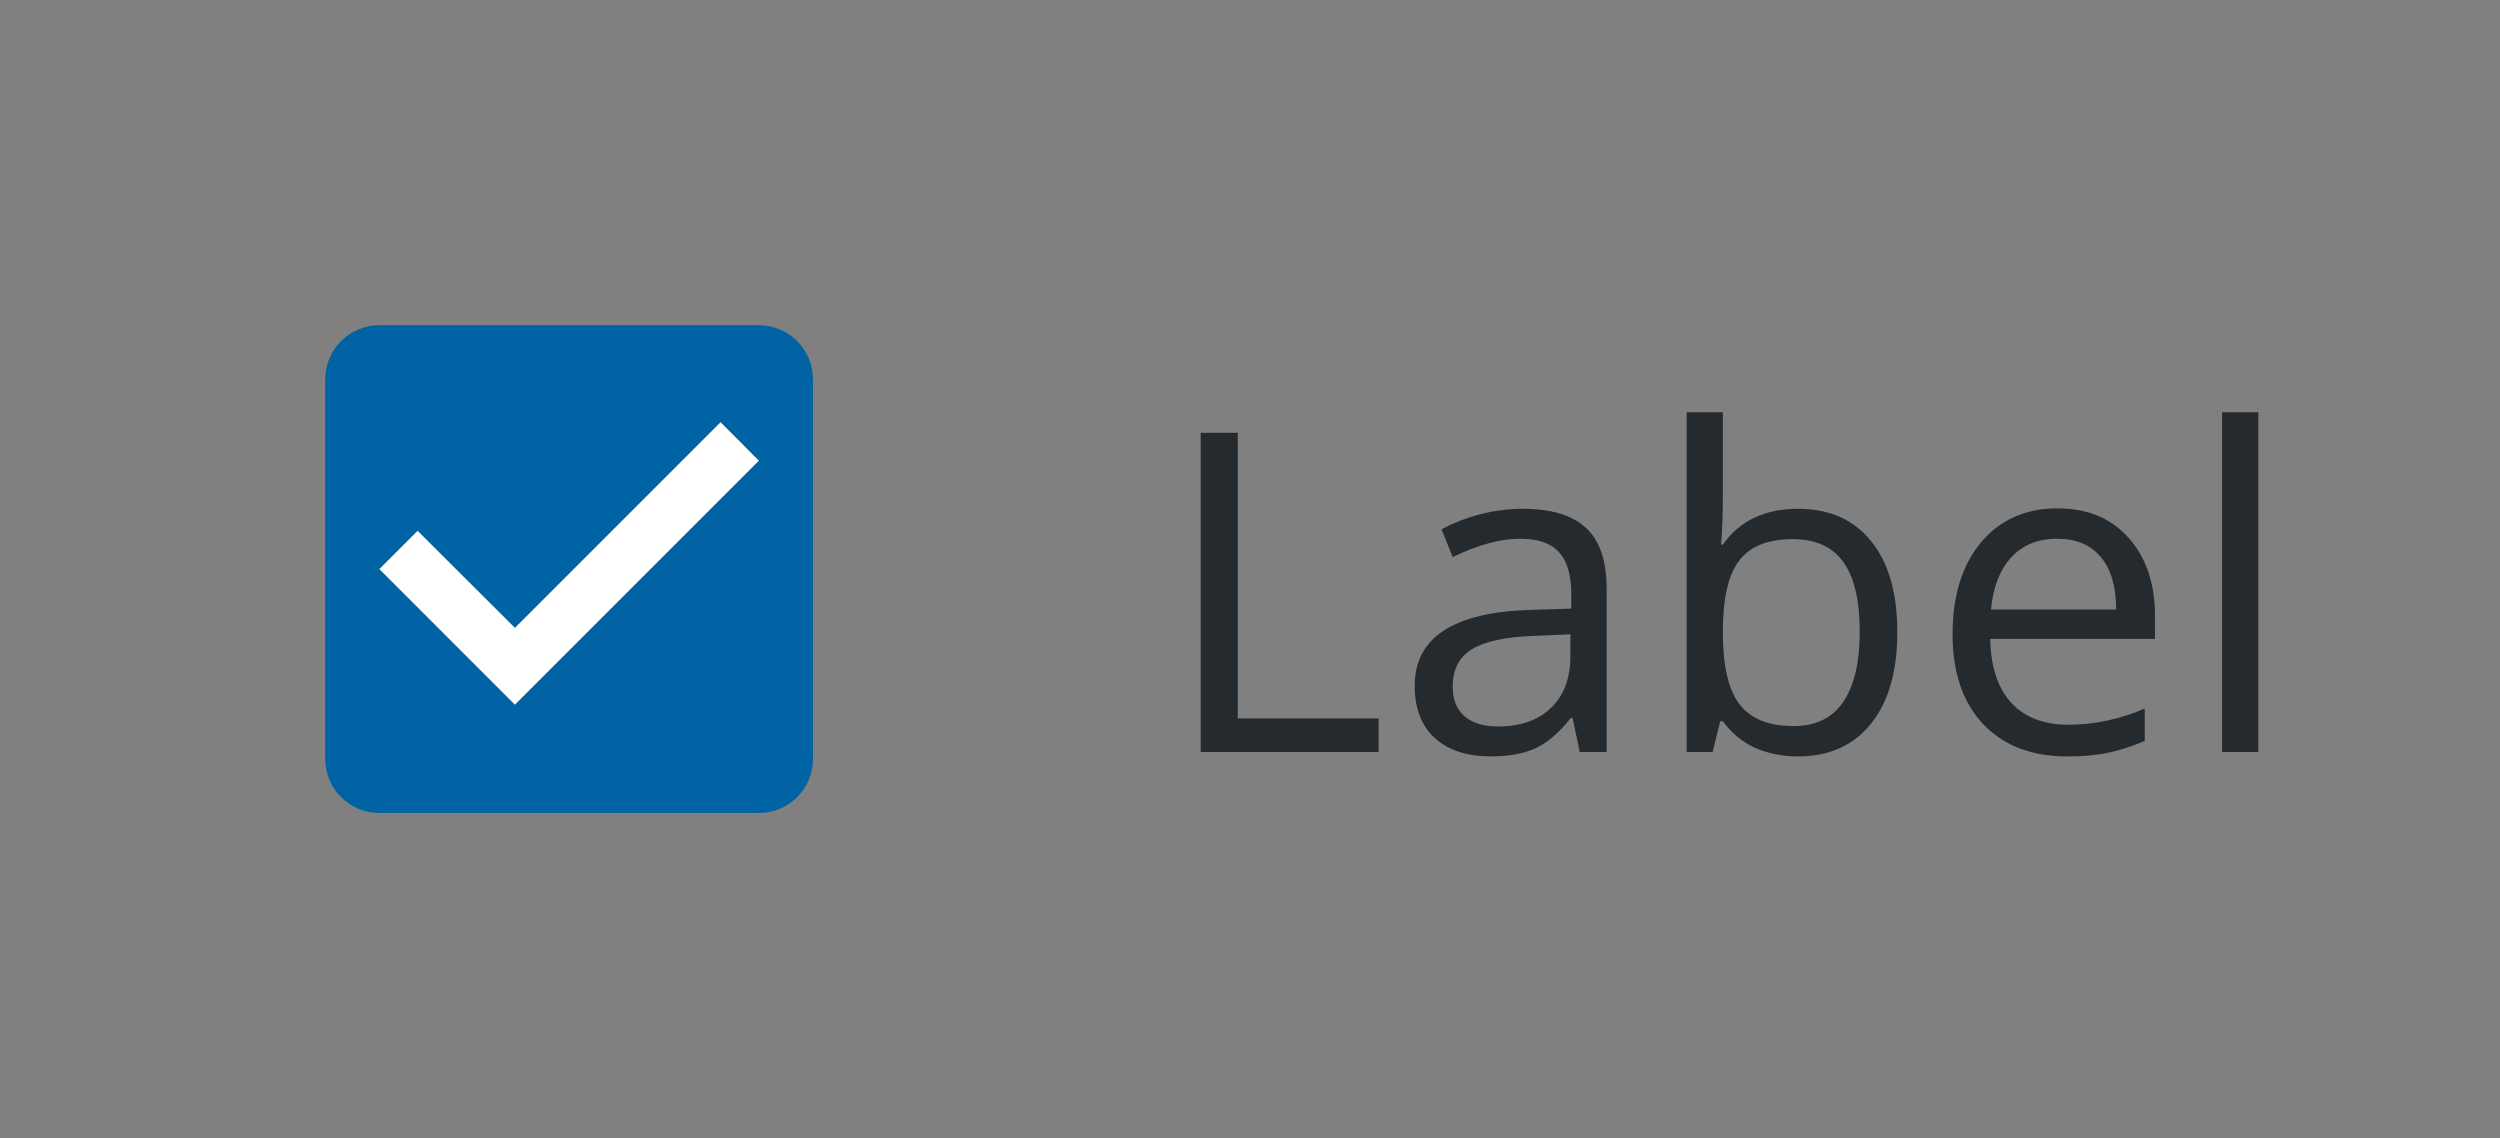 <svg width="123" height="56" viewBox="0 0 123 56" fill="none" xmlns="http://www.w3.org/2000/svg">
<rect x="0" y="0" width="123" height="56" fill="#808080" stroke="none"/>
<path fill-rule="evenodd" clip-rule="evenodd" d="M18.667 16H37.333C38.813 16 40 17.2 40 18.667V37.333C40 38.8 38.813 40 37.333 40H18.667C17.187 40 16 38.8 16 37.333V18.667C16 17.2 17.187 16 18.667 16ZM18.667 28L25.333 34.667L37.333 22.667L35.453 20.773L25.333 30.893L20.547 26.12L18.667 28Z" fill="#0063A3"/>
<path fill-rule="evenodd" clip-rule="evenodd" d="M18.667 28L25.333 34.667L37.333 22.667L35.453 20.773L25.333 30.893L20.547 26.12L18.667 28Z" fill="white"/>
<g clip-path="url(#clip0_7258_87448)">
<path d="M59.073 37V21.295H60.899V35.346H67.828V37H59.073ZM77.725 37L77.37 35.324H77.284C76.697 36.062 76.11 36.563 75.522 36.828C74.942 37.086 74.216 37.215 73.342 37.215C72.174 37.215 71.258 36.914 70.592 36.312C69.933 35.711 69.603 34.855 69.603 33.745C69.603 31.367 71.505 30.121 75.308 30.007L77.306 29.942V29.212C77.306 28.288 77.105 27.608 76.704 27.171C76.31 26.727 75.676 26.505 74.803 26.505C73.822 26.505 72.712 26.806 71.473 27.407L70.925 26.043C71.505 25.728 72.139 25.481 72.826 25.302C73.521 25.123 74.216 25.033 74.91 25.033C76.314 25.033 77.352 25.345 78.025 25.968C78.706 26.591 79.046 27.59 79.046 28.965V37H77.725ZM73.696 35.743C74.806 35.743 75.676 35.439 76.307 34.83C76.944 34.221 77.263 33.369 77.263 32.273V31.21L75.48 31.285C74.061 31.335 73.037 31.557 72.407 31.951C71.784 32.338 71.473 32.943 71.473 33.767C71.473 34.411 71.666 34.902 72.053 35.238C72.447 35.575 72.995 35.743 73.696 35.743ZM88.459 25.033C90.006 25.033 91.205 25.563 92.058 26.623C92.917 27.676 93.347 29.169 93.347 31.102C93.347 33.036 92.913 34.54 92.047 35.614C91.188 36.681 89.992 37.215 88.459 37.215C87.693 37.215 86.991 37.075 86.353 36.796C85.723 36.509 85.193 36.073 84.764 35.485H84.635L84.259 37H82.981V20.285H84.764V24.346C84.764 25.255 84.735 26.072 84.678 26.795H84.764C85.594 25.62 86.826 25.033 88.459 25.033ZM88.201 26.526C86.984 26.526 86.106 26.877 85.569 27.579C85.032 28.274 84.764 29.448 84.764 31.102C84.764 32.757 85.039 33.942 85.591 34.658C86.142 35.367 87.027 35.722 88.244 35.722C89.34 35.722 90.156 35.324 90.693 34.529C91.231 33.727 91.499 32.578 91.499 31.081C91.499 29.549 91.231 28.406 90.693 27.654C90.156 26.902 89.326 26.526 88.201 26.526ZM101.696 37.215C99.956 37.215 98.581 36.685 97.571 35.625C96.569 34.565 96.067 33.093 96.067 31.21C96.067 29.312 96.533 27.805 97.464 26.688C98.402 25.57 99.659 25.012 101.234 25.012C102.71 25.012 103.877 25.499 104.736 26.473C105.596 27.439 106.025 28.718 106.025 30.308V31.436H97.915C97.951 32.818 98.298 33.867 98.957 34.583C99.623 35.299 100.558 35.657 101.761 35.657C103.028 35.657 104.282 35.392 105.521 34.862V36.452C104.89 36.724 104.292 36.918 103.727 37.032C103.168 37.154 102.491 37.215 101.696 37.215ZM101.213 26.505C100.268 26.505 99.512 26.813 98.946 27.429C98.388 28.045 98.058 28.897 97.958 29.985H104.113C104.113 28.861 103.863 28.002 103.361 27.407C102.86 26.806 102.144 26.505 101.213 26.505ZM111.109 37H109.326V20.285H111.109V37Z" fill="#252A2E"/>
</g>
<defs>
<clipPath id="clip0_7258_87448">
<rect width="57" height="28" fill="white" transform="translate(56 14)"/>
</clipPath>
</defs>
</svg>
